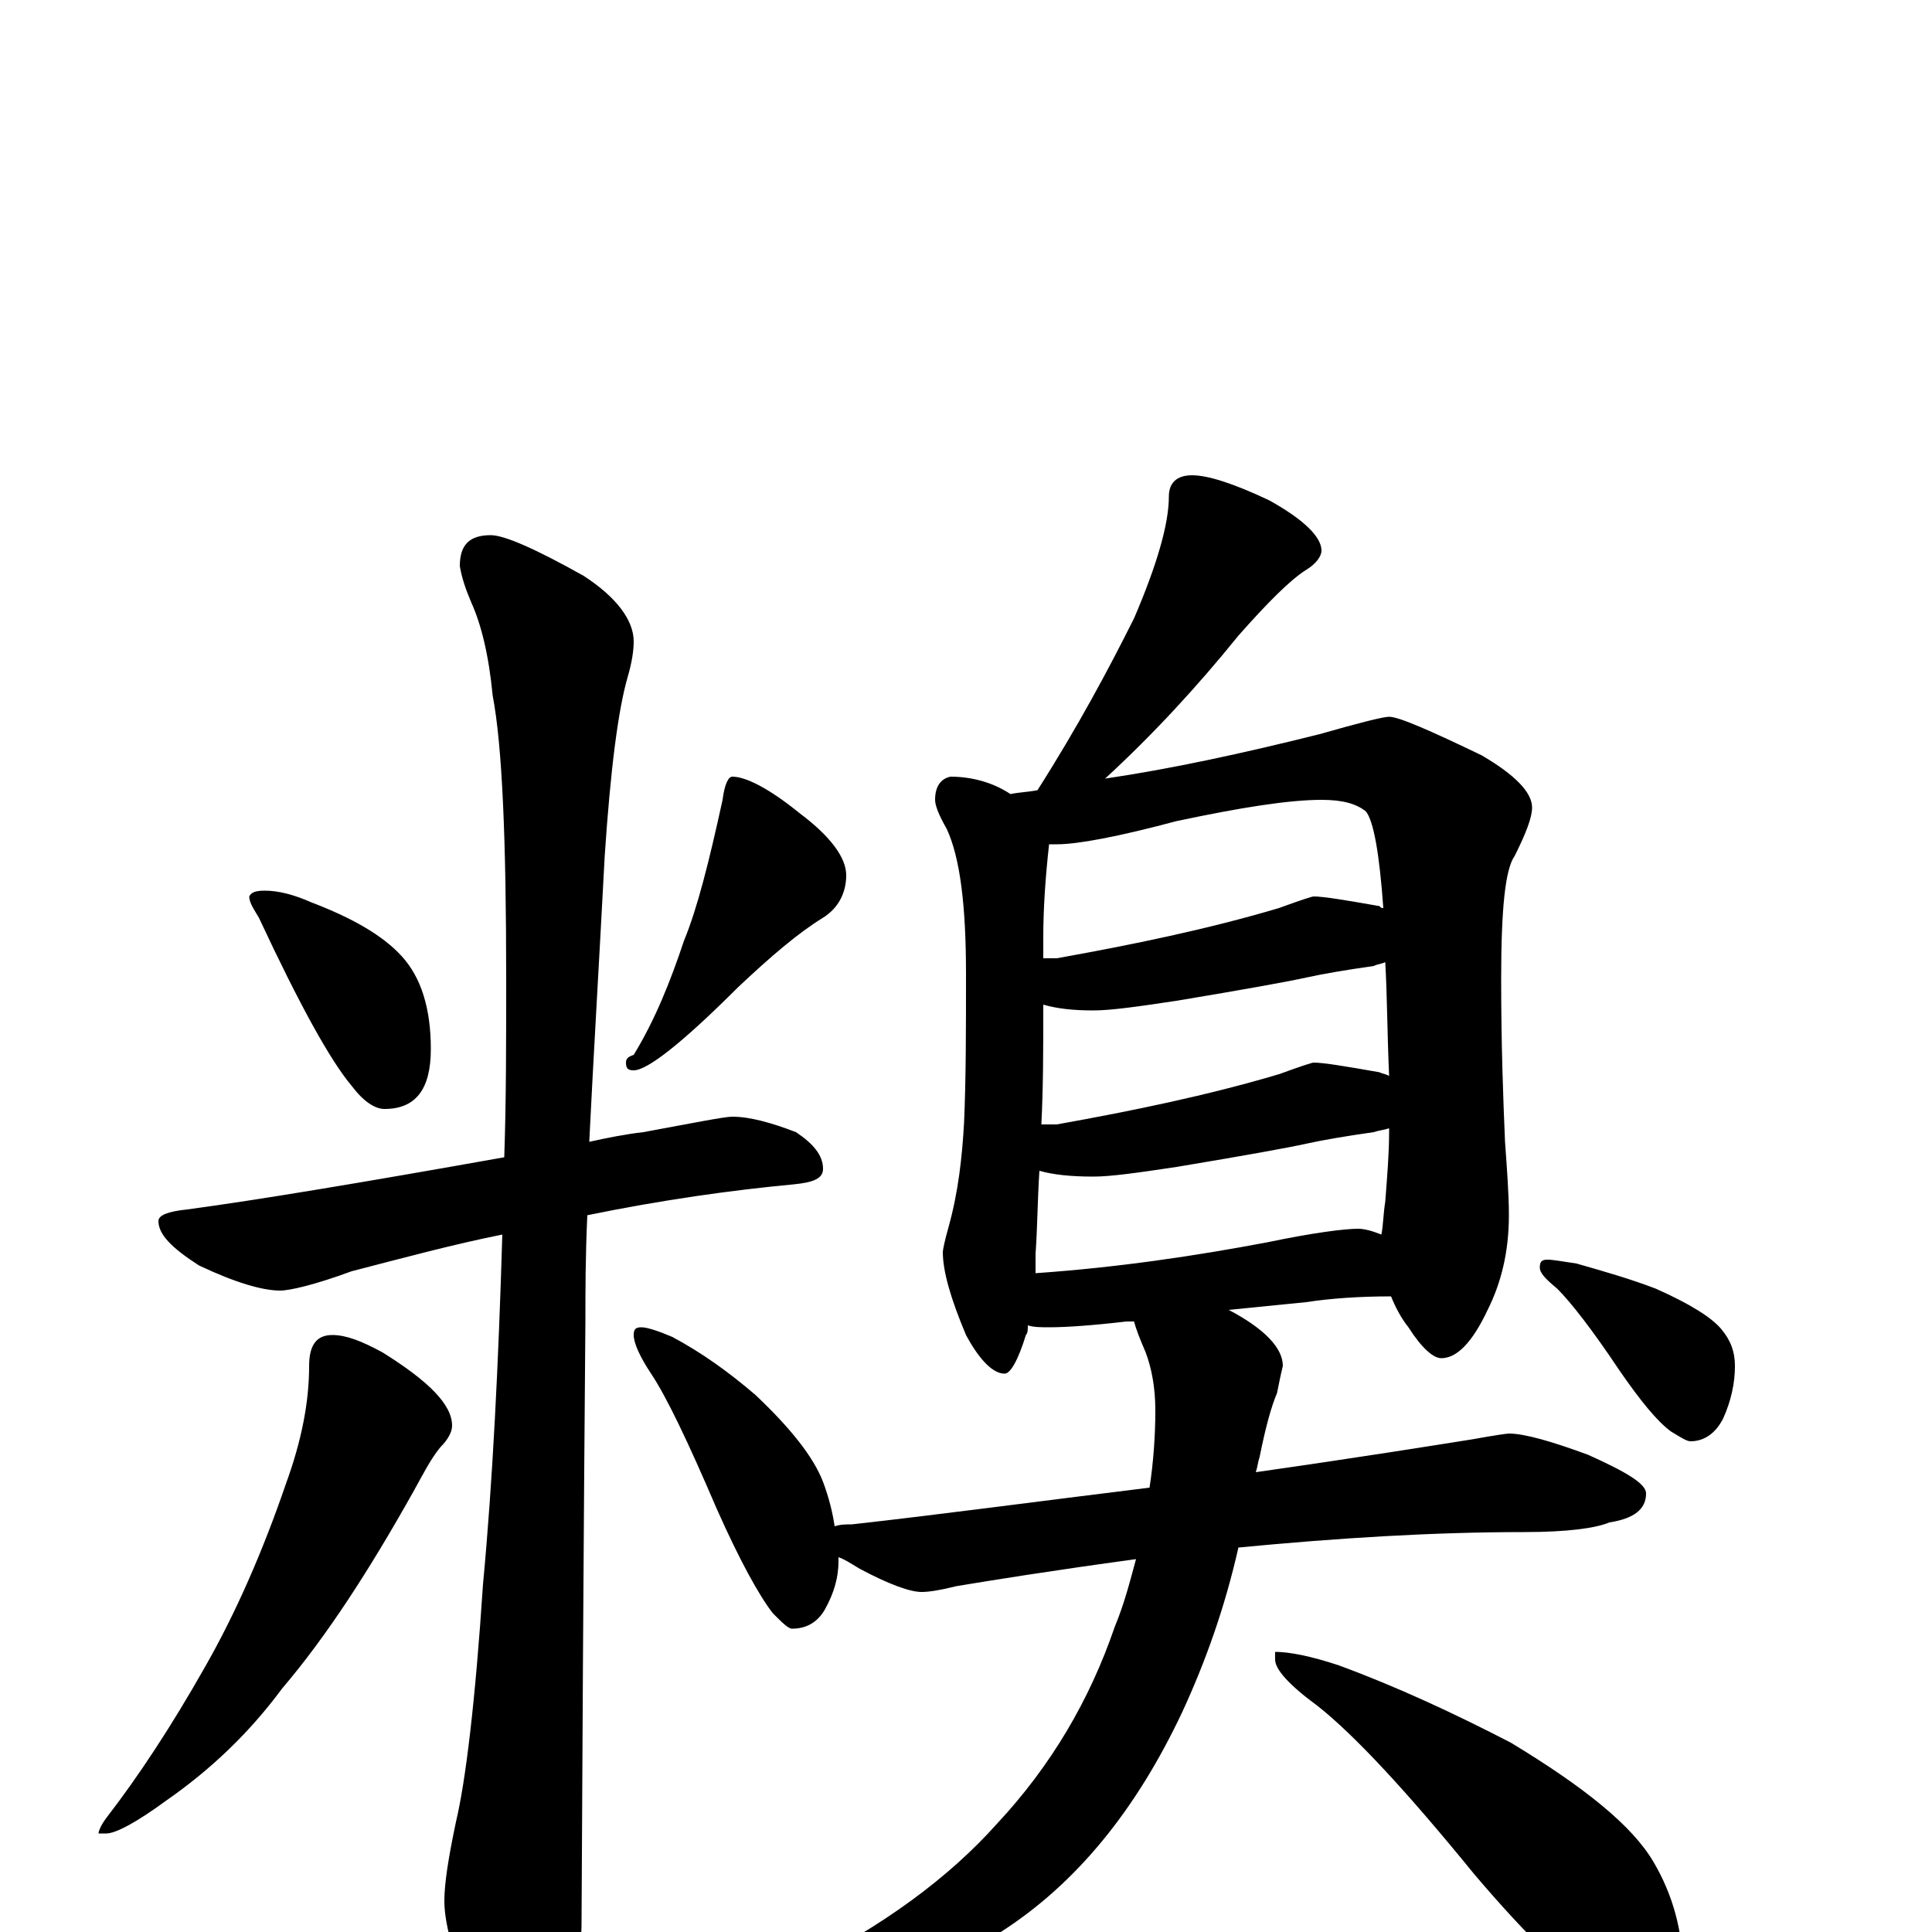 <?xml version="1.0" encoding="utf-8" ?>
<!DOCTYPE svg PUBLIC "-//W3C//DTD SVG 1.1//EN" "http://www.w3.org/Graphics/SVG/1.1/DTD/svg11.dtd">
<svg version="1.1" id="Layer_1" xmlns="http://www.w3.org/2000/svg" xmlns:xlink="http://www.w3.org/1999/xlink" x="0px" y="145px" width="1000px" height="1000px" viewBox="0 0 1000 1000" enable-background="new 0 0 1000 1000" xml:space="preserve">
<g id="Layer_1">
<path id="glyph" transform="matrix(1 0 0 -1 0 1000)" d="M137,539C144,539 152,537 161,533C182,525 198,516 208,505C218,494 223,478 223,457C223,436 215,426 199,426C194,426 188,430 182,438C171,451 155,480 134,525C131,530 129,533 129,536C130,538 132,539 137,539M379,598C386,598 398,592 414,579C430,567 438,556 438,547C438,538 434,530 426,525C413,517 399,505 382,489C353,460 335,446 328,446C325,446 324,447 324,450C324,452 325,453 328,454C339,472 347,492 354,513C361,530 367,554 374,586C375,594 377,598 379,598M379,422C388,422 399,419 412,414C421,408 426,402 426,395C426,390 421,388 411,387C379,384 343,379 304,371C303,350 303,331 303,316C303,314 302,210 301,4C301,-11 296,-28 287,-45C280,-59 273,-66 266,-66C262,-66 256,-58 247,-43C236,-17 230,3 230,16C230,25 232,38 236,57C241,78 246,119 250,180C255,233 258,294 260,361C235,356 209,349 182,342C163,335 150,332 145,332C136,332 122,336 103,345C89,354 82,361 82,368C82,371 87,373 97,374C134,379 188,388 261,401C262,430 262,461 262,493C262,565 260,614 255,640C253,661 249,677 244,688C241,695 239,701 238,707C238,718 243,723 254,723C261,723 277,716 302,702C319,691 328,679 328,668C328,663 327,657 325,650C320,633 316,602 313,557C310,500 307,450 305,409C314,411 324,413 333,414C360,419 375,422 379,422M172,309C179,309 187,306 198,300C222,285 234,273 234,262C234,259 232,255 228,251C223,245 219,237 214,228C191,187 169,153 146,126C129,103 109,84 86,68C71,57 60,51 55,51l-4,0C51,52 52,55 55,59C72,81 89,107 106,137C122,165 136,197 148,232C156,254 160,274 160,293C160,304 164,309 172,309M332,313C335,313 341,311 348,308C363,300 377,290 391,278C409,261 421,246 426,233C429,225 431,217 432,210C435,211 438,211 441,211C486,216 538,223 595,230C597,243 598,257 598,270C598,282 596,292 593,300C590,307 588,312 587,316l-4,0C566,314 552,313 543,313C539,313 535,313 532,314C532,312 532,310 531,309C527,296 523,289 520,289C514,289 507,296 500,309C492,328 488,342 488,352C488,353 489,358 491,365C496,383 498,401 499,419C500,442 500,467 500,496C500,531 497,556 490,571C486,578 484,583 484,586C484,593 487,597 492,598C503,598 514,595 523,589C528,590 532,590 537,591C558,624 574,654 587,680C599,708 605,729 605,743C605,750 609,754 617,754C625,754 638,750 657,741C675,731 684,722 684,715C684,712 681,708 676,705C668,700 656,688 641,671C620,645 597,620 572,597C606,602 643,610 683,620C704,626 716,629 719,629C724,629 740,622 767,609C784,599 793,590 793,582C793,577 790,569 784,557C779,550 777,529 777,493C777,460 778,432 779,409C780,395 781,382 781,371C781,352 777,336 770,322C762,305 754,297 746,297C742,297 736,302 729,313C725,318 722,324 720,329C704,329 689,328 676,326l-40,-4C655,312 664,302 664,293C663,289 662,284 661,279C658,272 655,261 652,246C651,243 651,241 650,238C706,246 743,252 762,255C773,257 780,258 781,258C789,258 803,254 822,247C842,238 852,232 852,227C852,219 846,214 833,212C826,209 811,207 789,207C742,207 693,204 641,199C634,168 624,140 612,114C588,63 557,25 518,0C479,-23 441,-35 406,-35C401,-35 398,-34 398,-31C398,-28 403,-24 413,-19C457,3 491,28 516,56C544,86 564,120 577,158C582,170 585,182 588,193C544,187 513,182 495,179C487,177 481,176 477,176C471,176 460,180 445,188C440,191 437,193 434,194C434,193 434,193 434,192C434,184 432,176 427,167C423,160 417,157 410,157C408,157 405,160 400,165C393,174 383,192 371,219C356,254 345,277 337,289C331,298 328,305 328,309C328,312 329,313 332,313M536,341C579,344 619,350 656,357C680,362 696,364 703,364C706,364 710,363 715,361C716,366 716,372 717,378C718,391 719,403 719,414C719,415 719,415 719,416C716,415 714,415 711,414C697,412 685,410 676,408C667,406 645,402 609,396C589,393 575,391 566,391C554,391 545,392 538,394C537,379 537,365 536,351C536,348 536,344 536,341M539,418C542,418 544,418 547,418C586,425 625,433 662,444C673,448 679,450 680,450C685,450 697,448 714,445C716,444 718,444 719,443C718,466 718,485 717,502C715,501 713,501 711,500C697,498 685,496 676,494C667,492 645,488 609,482C589,479 575,477 566,477C555,477 547,478 540,480C540,458 540,437 539,418M540,504C542,504 544,504 547,504C586,511 625,519 662,530C673,534 679,536 680,536C685,536 697,534 714,531C715,530 715,530 716,530C714,558 711,575 707,580C702,584 695,586 684,586C667,586 642,582 609,575C579,567 558,563 547,563C546,563 544,563 543,563C541,545 540,529 540,515C540,511 540,507 540,504M660,145C667,145 678,143 693,138C723,127 753,113 782,98C820,75 845,55 856,36C866,19 871,0 871,-19C871,-25 870,-31 867,-38C864,-43 860,-46 855,-46C850,-46 842,-43 831,-36C814,-25 791,-3 763,30C728,73 701,102 682,117C667,128 660,136 660,141M801,348C804,348 809,347 816,346C830,342 844,338 857,333C875,325 886,318 891,312C896,306 898,300 898,293C898,284 896,275 892,266C888,258 882,254 875,254C873,254 870,256 865,259C858,264 849,275 838,291C824,312 813,326 806,333C800,338 797,341 797,344C797,347 798,348 801,348z"/>
</g>
</svg>
